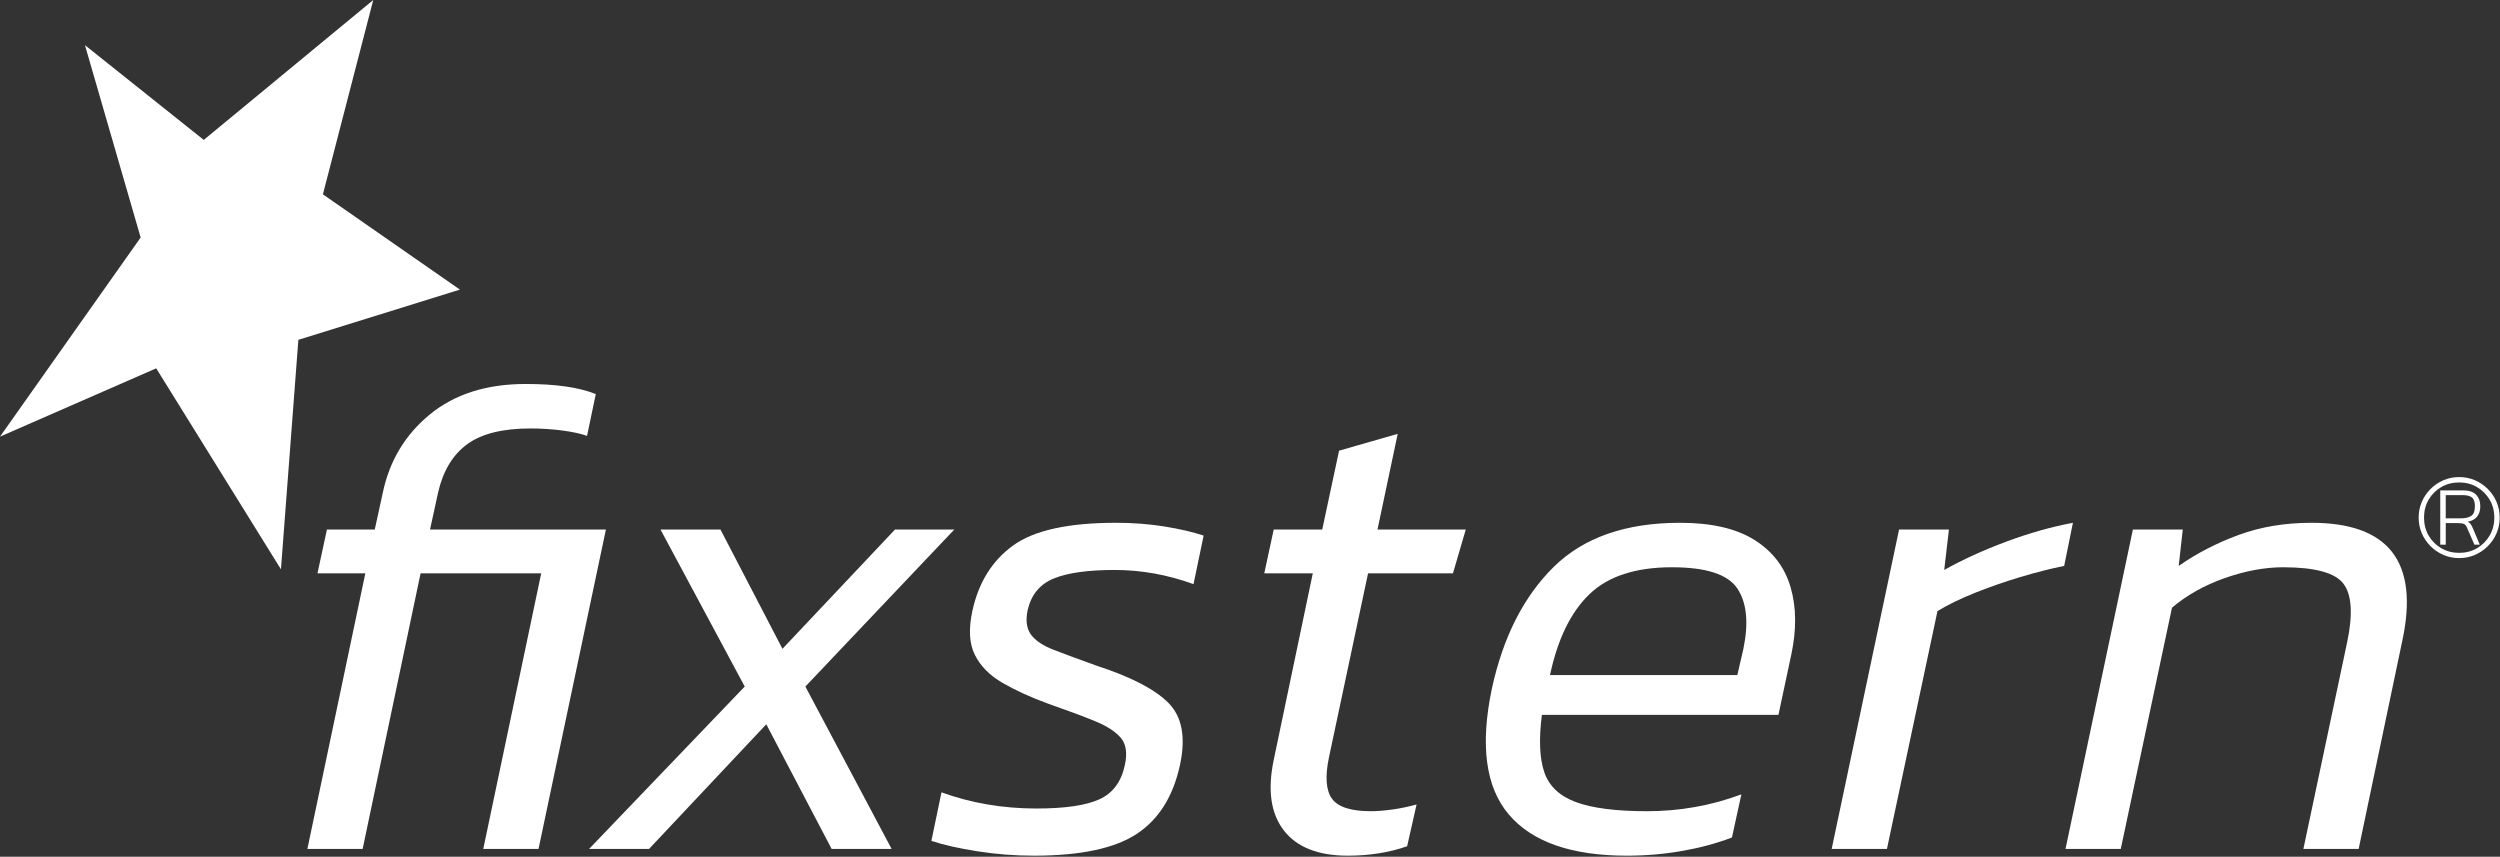 <?xml version="1.0" encoding="UTF-8" standalone="no"?><!DOCTYPE svg PUBLIC "-//W3C//DTD SVG 1.1//EN" "http://www.w3.org/Graphics/SVG/1.1/DTD/svg11.dtd"><svg width="100%" height="100%" viewBox="0 0 1707 585" version="1.1" xmlns="http://www.w3.org/2000/svg" xmlns:xlink="http://www.w3.org/1999/xlink" xml:space="preserve" xmlns:serif="http://www.serif.com/" style="fill-rule:evenodd;clip-rule:evenodd;stroke-linejoin:round;stroke-miterlimit:2;"><rect x="0" y="0" width="1707" height="585" fill="#333333" stroke="none"/><path d="M209.879,579.66l39.571,-188.189l-32.669,0l6.442,-29.907l32.668,-0l5.522,-25.307c4.601,-21.779 15.337,-39.57 32.208,-53.374c16.871,-13.803 38.65,-20.705 65.337,-20.705c20.552,0 36.503,2.301 47.852,6.902l-5.981,28.527c-4.295,-1.533 -9.969,-2.76 -17.025,-3.681c-7.055,-0.92 -14.263,-1.38 -21.625,-1.38c-19.018,-0 -33.435,3.604 -43.251,10.813c-9.816,7.208 -16.411,18.174 -19.785,32.898l-5.522,25.307l120.091,-0l-46.012,218.096l-37.73,0l39.571,-188.189l-82.362,0l-39.57,188.189l-37.73,0Z" style="fill:#fff;fill-rule:nonzero;"/><path d="M402.209,579.66l106.288,-110.889l-57.515,-107.207l40.95,-0l42.331,81.441l76.84,-81.441l40.491,-0l-101.687,107.207l58.895,110.889l-40.95,0l-44.632,-85.122l-80.06,85.122l-40.951,0Z" style="fill:#fff;fill-rule:nonzero;"/><path d="M705.888,584.261c-12.884,0 -25.69,-0.997 -38.42,-2.991c-12.73,-1.993 -23.236,-4.371 -31.519,-7.131l6.902,-33.129c20.246,7.362 41.871,11.043 64.877,11.043c19.325,-0 33.589,-2.071 42.791,-6.212c9.202,-4.141 15.031,-11.886 17.485,-23.236c1.84,-8.282 0.92,-14.57 -2.761,-18.865c-3.681,-4.294 -9.663,-8.128 -17.945,-11.502c-8.282,-3.375 -19.018,-7.362 -32.208,-11.964c-11.656,-4.294 -21.856,-8.972 -30.598,-14.033c-8.742,-5.062 -15.031,-11.426 -18.865,-19.095c-3.834,-7.669 -4.371,-17.791 -1.61,-30.368c4.294,-19.325 13.573,-34.125 27.837,-44.401c14.264,-10.276 37.653,-15.414 70.168,-15.414c11.656,-0 22.699,0.843 33.129,2.53c10.429,1.687 19.325,3.758 26.686,6.212l-6.901,33.128c-17.792,-6.441 -35.736,-9.662 -53.834,-9.662c-18.098,-0 -31.902,1.917 -41.411,5.751c-9.509,3.835 -15.491,10.967 -17.945,21.396c-1.533,7.055 -0.843,12.653 2.071,16.794c2.914,4.141 8.129,7.669 15.644,10.583c7.515,2.914 17.255,6.518 29.218,10.813c23.619,7.668 40.03,16.181 49.232,25.536c9.203,9.356 11.81,23.39 7.822,42.101c-4.601,21.472 -14.417,37.193 -29.447,47.162c-15.031,9.97 -38.497,14.954 -70.398,14.954Z" style="fill:#fff;fill-rule:nonzero;"/><path d="M920.303,584.261c-20.245,0 -34.816,-5.751 -43.711,-17.254c-8.896,-11.503 -11.197,-27.531 -6.902,-48.083l26.687,-127.453l-33.129,0l6.442,-29.907l33.128,-0l11.503,-53.834l40.031,-11.503l-13.804,65.337l60.276,-0l-8.743,29.907l-57.975,0l-26.686,125.613c-2.761,13.19 -2.071,22.622 2.07,28.297c4.141,5.675 12.96,8.512 26.457,8.512c4.294,0 9.202,-0.383 14.724,-1.15c5.521,-0.767 11.043,-1.917 16.564,-3.451l-6.442,28.528c-12.269,4.294 -25.766,6.441 -40.49,6.441Z" style="fill:#fff;fill-rule:nonzero;"/><path d="M1110.79,584.261c-37.73,0 -64.57,-9.355 -80.521,-28.067c-15.95,-18.711 -19.785,-47.546 -11.503,-86.502c7.669,-34.969 21.703,-62.5 42.101,-82.592c20.399,-20.091 49.156,-30.137 86.272,-30.137c21.473,-0 38.42,3.911 50.844,11.733c12.423,7.822 20.628,18.558 24.616,32.208c3.988,13.65 4.141,29.064 0.46,46.242l-8.742,40.95l-161.502,0c-2.147,16.565 -1.61,29.601 1.611,39.111c3.22,9.509 10.429,16.334 21.625,20.475c11.196,4.141 27.377,6.211 48.543,6.211c22.392,0 43.864,-3.834 64.416,-11.503l-6.441,29.448c-10.43,3.988 -21.779,7.055 -34.049,9.202c-12.27,2.148 -24.847,3.221 -37.73,3.221Zm-52.453,-123.312l127.913,0l4.141,-17.944c3.681,-17.791 2.3,-31.518 -4.141,-41.181c-6.442,-9.662 -21.319,-14.494 -44.632,-14.494c-24.846,0 -43.635,6.135 -56.364,18.405c-12.73,12.27 -21.703,30.675 -26.917,55.214Z" style="fill:#fff;fill-rule:nonzero;"/><path d="M1250.67,579.66l46.012,-218.096l34.049,-0l-3.221,27.607c12.577,-7.055 26.687,-13.497 42.331,-19.325c15.644,-5.828 30.828,-10.123 45.552,-12.883l-5.982,29.447c-9.202,1.841 -19.171,4.371 -29.908,7.592c-10.736,3.221 -21.088,6.825 -31.058,10.813c-9.969,3.988 -18.481,8.129 -25.536,12.423l-34.509,162.422l-37.73,0Z" style="fill:#fff;fill-rule:nonzero;"/><path d="M1410.33,579.66l46.012,-218.096l34.049,-0l-2.761,24.846c12.27,-8.589 25.92,-15.644 40.951,-21.165c15.031,-5.522 31.595,-8.282 49.693,-8.282c52.76,-0 73.465,26.686 62.116,80.06l-29.908,142.637l-37.73,0l29.908,-141.256c3.988,-19.019 3.144,-32.285 -2.531,-39.801c-5.674,-7.515 -19.401,-11.273 -41.18,-11.273c-12.577,0 -25.844,2.454 -39.8,7.362c-13.957,4.908 -25.997,11.657 -36.12,20.246l-34.969,164.722l-37.73,0Z" style="fill:#fff;fill-rule:nonzero;"/><path d="M96.031,162.18l-38.022,-131.342l81.11,64.692l115.74,-95.53l-34.381,132.684l93.541,65.062l-110.3,34.288l-11.895,156.68l-85.17,-137.221l-106.654,46.646l96.031,-135.959Z" style="fill:#fff;"/><g id="Ebene1"><path id="_---" serif:id="(®)" d="M1679.12,381.071c-3.833,0 -7.416,-0.722 -10.75,-2.166c-3.333,-1.445 -6.264,-3.431 -8.791,-5.959c-2.528,-2.527 -4.514,-5.458 -5.959,-8.791c-1.444,-3.334 -2.166,-6.917 -2.166,-10.75c-0,-3.834 0.722,-7.417 2.166,-10.75c1.445,-3.334 3.431,-6.264 5.959,-8.792c2.527,-2.528 5.458,-4.514 8.791,-5.958c3.334,-1.445 6.917,-2.167 10.75,-2.167c3.834,0 7.417,0.722 10.75,2.167c3.334,1.444 6.264,3.43 8.792,5.958c2.528,2.528 4.514,5.458 5.958,8.792c1.445,3.333 2.167,6.916 2.167,10.75c0,3.833 -0.722,7.416 -2.167,10.75c-1.444,3.333 -3.43,6.264 -5.958,8.791c-2.528,2.528 -5.458,4.514 -8.792,5.959c-3.333,1.444 -6.916,2.166 -10.75,2.166Zm0,-3.583c4.5,0 8.556,-1.056 12.167,-3.167c3.611,-2.111 6.486,-4.986 8.625,-8.625c2.139,-3.639 3.208,-7.736 3.208,-12.291c0,-4.556 -1.069,-8.639 -3.208,-12.25c-2.139,-3.611 -5.014,-6.473 -8.625,-8.584c-3.611,-2.111 -7.667,-3.166 -12.167,-3.166c-4.5,-0 -8.569,1.055 -12.208,3.166c-3.639,2.111 -6.514,4.973 -8.625,8.584c-2.111,3.611 -3.167,7.694 -3.167,12.25c0,4.555 1.056,8.652 3.167,12.291c2.111,3.639 4.986,6.514 8.625,8.625c3.639,2.111 7.708,3.167 12.208,3.167Zm-12.916,-5.583l-0,-37.084l15.666,0c3.889,0 6.806,0.973 8.75,2.917c1.945,1.944 2.917,4.611 2.917,8c0,2.889 -0.736,5.236 -2.208,7.042c-1.473,1.805 -3.598,2.958 -6.375,3.458c0.889,0.444 1.555,0.986 2,1.625c0.444,0.639 0.889,1.458 1.333,2.458l4.917,11.584l-3.667,-0l-5,-11.417c-0.556,-1.389 -1.25,-2.292 -2.083,-2.708c-0.834,-0.417 -2.445,-0.625 -4.834,-0.625l-7.666,-0l-0,14.75l-3.75,-0Zm3.75,-18l10.416,-0c3,-0 5.334,-0.556 7,-1.667c1.667,-1.111 2.5,-3.278 2.5,-6.5c0,-2.944 -0.666,-4.958 -2,-6.042c-1.333,-1.083 -3.416,-1.625 -6.25,-1.625l-11.666,0l-0,15.834Z" style="fill:#fff;fill-rule:nonzero;"/></g></svg>